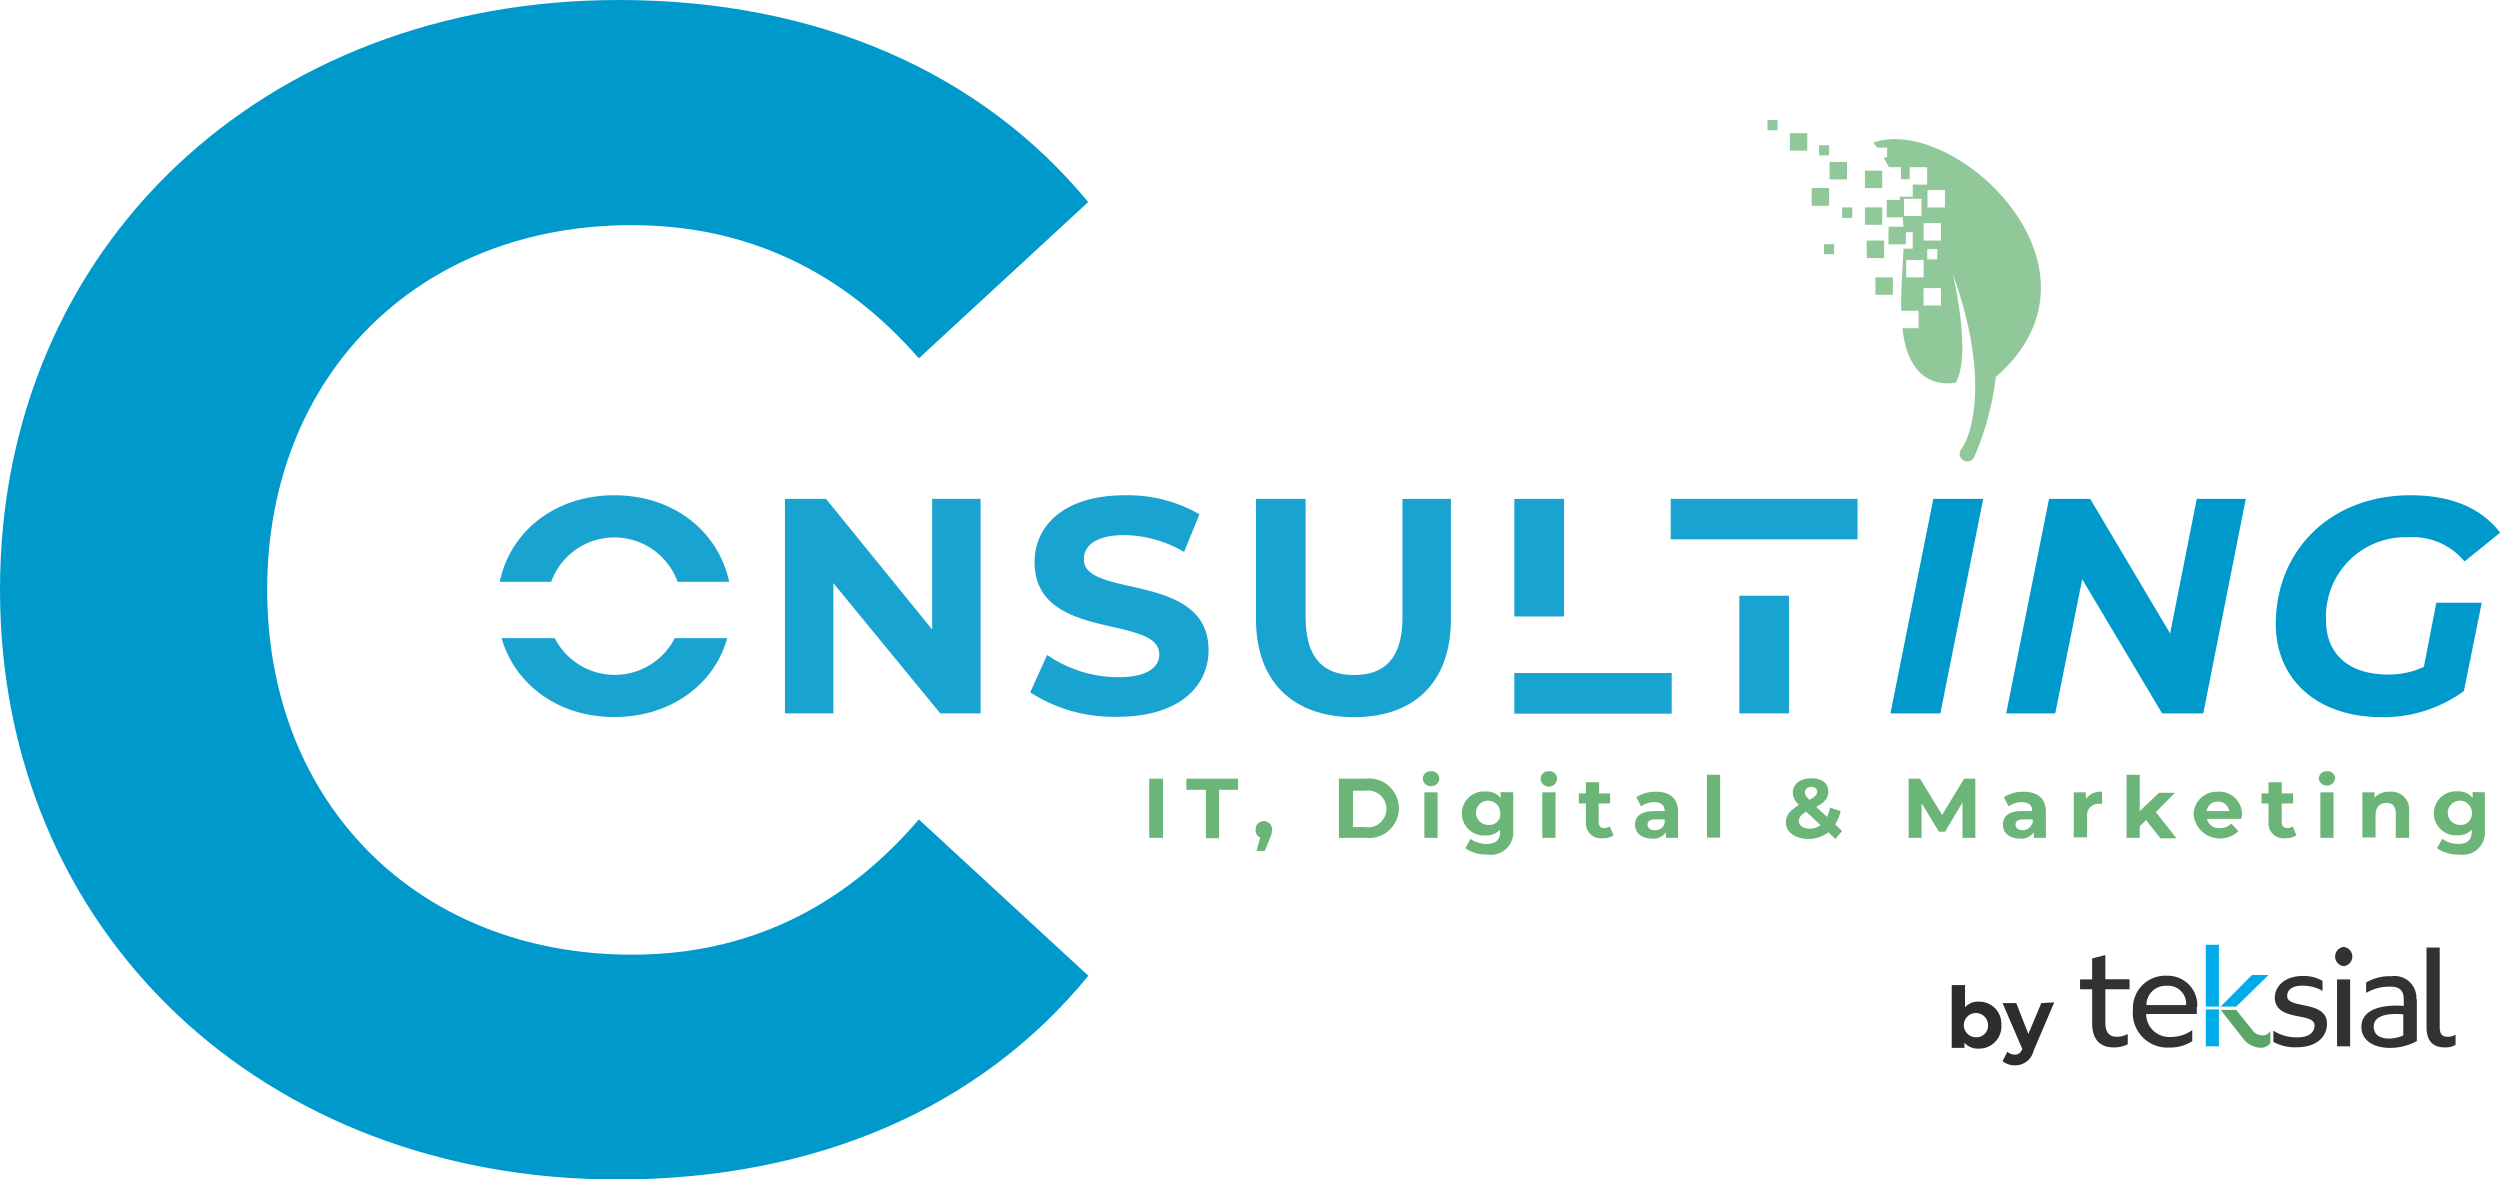 <svg xmlns="http://www.w3.org/2000/svg" viewBox="0 0 206.51 97.43">
  <defs>
    <style>
      .cls-1, .cls-8 {
        fill: #46a356;
      }

      .cls-1 {
        opacity: 0.8;
      }

      .cls-2 {
        fill: #2f2d2c;
      }

      .cls-3 {
        opacity: 0.9;
      }

      .cls-4 {
        fill: #09c;
      }

      .cls-5 {
        fill: #333132;
      }

      .cls-6 {
        fill: #5da567;
      }

      .cls-7 {
        fill: #00abe9;
      }

      .cls-8 {
        fill-opacity: 0.6;
      }
    </style>
  </defs>
  <title>Fichier 1</title>
  <g id="Calque_2" data-name="Calque 2">
    <g id="Calque_1-2" data-name="Calque 1">
      <g>
        <g>
          <path class="cls-1" d="M94.93,64.32h1.14v4.89H94.93Z"/>
          <path class="cls-1" d="M99.61,65.24H98v-.92h4.27v.92h-1.57v4H99.61Z"/>
          <path class="cls-1" d="M105.07,68.59a1.67,1.67,0,0,1-.19.7l-.4,1h-.69l.31-1.11a.6.6,0,0,1-.38-.59.68.68,0,1,1,1.35,0Z"/>
          <path class="cls-1" d="M110.6,64.32h2.22a2.46,2.46,0,1,1,0,4.89H110.6Zm2.16,4a1.52,1.52,0,1,0,0-3h-1v3Z"/>
          <path class="cls-1" d="M117.53,64.32a.63.63,0,0,1,.68-.61.62.62,0,0,1,.68.59.63.63,0,0,1-.68.63A.63.63,0,0,1,117.53,64.32Zm.13,1.13h1.09v3.76h-1.09Z"/>
          <path class="cls-1" d="M125,65.45v3.14a1.85,1.85,0,0,1-2.12,2,3.1,3.1,0,0,1-1.84-.52l.43-.78a2.24,2.24,0,0,0,1.33.42c.77,0,1.11-.35,1.11-1v-.17a1.55,1.55,0,0,1-1.2.47,1.82,1.82,0,1,1,0-3.63,1.52,1.52,0,0,1,1.25.53v-.48Zm-1.08,1.76a1,1,0,1,0-1,.93A.91.91,0,0,0,123.94,67.21Z"/>
          <path class="cls-1" d="M127.26,64.32a.63.63,0,0,1,.68-.61.61.61,0,0,1,.68.59.68.68,0,0,1-1.36,0Zm.14,1.13h1.09v3.76H127.4Z"/>
          <path class="cls-1" d="M133.29,69a1.54,1.54,0,0,1-.88.24A1.24,1.24,0,0,1,131,67.92V66.37h-.58v-.83H131v-.92h1.09v.92H133v.83h-.94v1.54a.43.43,0,0,0,.47.49.74.74,0,0,0,.44-.14Z"/>
          <path class="cls-1" d="M138.61,67.07v2.14h-1v-.46a1.23,1.23,0,0,1-1.14.52c-.89,0-1.41-.49-1.41-1.14S135.5,67,136.65,67h.86c0-.46-.28-.74-.86-.74a1.89,1.89,0,0,0-1.09.35l-.39-.76a2.91,2.91,0,0,1,1.62-.45C137.94,65.4,138.61,65.93,138.61,67.07Zm-1.1,1v-.39h-.74c-.51,0-.68.19-.68.44s.23.46.62.46A.8.8,0,0,0,137.51,68Z"/>
          <path class="cls-1" d="M141,64h1.09v5.19H141Z"/>
          <path class="cls-1" d="M151.61,69.3l-.58-.55a2.63,2.63,0,0,1-1.64.55c-1.08,0-1.87-.56-1.87-1.34,0-.62.33-1,1.08-1.47a1.44,1.44,0,0,1-.51-1c0-.72.61-1.2,1.53-1.2s1.41.43,1.41,1.12c0,.5-.3.88-1,1.24l.89.83a3.08,3.08,0,0,0,.25-.76l.87.27a3.16,3.16,0,0,1-.45,1.11l.58.54Zm-1.23-1.14-1.18-1.11c-.45.26-.61.49-.61.79s.34.61.88.61A1.54,1.54,0,0,0,150.38,68.16Zm-1.29-2.72c0,.19.07.33.38.63.48-.26.63-.44.63-.67s-.17-.4-.48-.4S149.09,65.19,149.09,65.44Z"/>
          <path class="cls-1" d="M162.11,69.21V66.28l-1.44,2.42h-.51l-1.43-2.36v2.87h-1.07V64.32h.94l1.83,3,1.81-3h.93v4.89Z"/>
          <path class="cls-1" d="M169,67.07v2.14h-1v-.46a1.23,1.23,0,0,1-1.15.52c-.88,0-1.4-.49-1.4-1.14S165.85,67,167,67h.87c0-.46-.28-.74-.87-.74a1.86,1.86,0,0,0-1.08.35l-.39-.76a2.91,2.91,0,0,1,1.62-.45C168.29,65.4,169,65.93,169,67.07Zm-1.09,1v-.39h-.75c-.51,0-.67.19-.67.44s.23.46.62.46A.8.8,0,0,0,167.86,68Z"/>
          <path class="cls-1" d="M173.64,65.4v1h-.24a.93.93,0,0,0-1,1v1.77h-1.1V65.45h1V66A1.49,1.49,0,0,1,173.64,65.4Z"/>
          <path class="cls-1" d="M177.27,67.74l-.52.52v.95h-1.09V64h1.09V67l1.59-1.51h1.31l-1.57,1.6,1.71,2.16h-1.33Z"/>
          <path class="cls-1" d="M185.15,67.64H182.3a1,1,0,0,0,1.08.76,1.27,1.27,0,0,0,.94-.37l.58.63a2.2,2.2,0,0,1-3.7-1.33,1.91,1.91,0,0,1,2-1.93,1.87,1.87,0,0,1,2,1.95C185.17,67.43,185.15,67.55,185.15,67.64ZM182.29,67h1.85a.9.9,0,0,0-.92-.78A.88.88,0,0,0,182.29,67Z"/>
          <path class="cls-1" d="M189.69,69a1.58,1.58,0,0,1-.89.24,1.24,1.24,0,0,1-1.41-1.35V66.37h-.58v-.83h.58v-.92h1.09v.92h.94v.83h-.94v1.54a.44.44,0,0,0,.47.49.74.74,0,0,0,.44-.14Z"/>
          <path class="cls-1" d="M191.54,64.32a.63.63,0,0,1,.68-.61.61.61,0,0,1,.67.59.68.68,0,0,1-1.35,0Zm.13,1.13h1.09v3.76h-1.09Z"/>
          <path class="cls-1" d="M199,67.06v2.15H197.9v-2c0-.61-.28-.89-.77-.89s-.9.32-.9,1v1.86h-1.09V65.45h1v.44a1.67,1.67,0,0,1,1.25-.49A1.47,1.47,0,0,1,199,67.06Z"/>
          <path class="cls-1" d="M205.26,65.45v3.14a1.84,1.84,0,0,1-2.11,2,3.16,3.16,0,0,1-1.85-.52l.44-.78a2.24,2.24,0,0,0,1.33.42c.77,0,1.1-.35,1.1-1v-.17A1.52,1.52,0,0,1,203,69a1.82,1.82,0,1,1,0-3.63,1.52,1.52,0,0,1,1.25.53v-.48Zm-1.07,1.76a1,1,0,1,0-1,.93A.92.92,0,0,0,204.19,67.21Z"/>
        </g>
        <g>
          <path class="cls-2" d="M165.32,84.68a1.83,1.83,0,0,1-1.87,1.94,1.46,1.46,0,0,1-1.18-.49v.43h-1.05V81.37h1.1V83.2a1.45,1.45,0,0,1,1.13-.46A1.83,1.83,0,0,1,165.32,84.68Zm-1.1,0a1,1,0,1,0-1,1A.95.95,0,0,0,164.22,84.68Z"/>
          <path class="cls-2" d="M169.69,82.8l-1.71,4A1.55,1.55,0,0,1,166.42,88a1.62,1.62,0,0,1-1-.34l.39-.78a1,1,0,0,0,.62.24c.3,0,.47-.13.62-.47v0l-1.63-3.79h1.13l1,2.55,1.07-2.55Z"/>
        </g>
        <g class="cls-3">
          <path class="cls-4" d="M50.74,40.91c-4.84,0-8.57,2.93-9.46,7.15h4.25a5.55,5.55,0,0,1,10.44,0h4.26C59.33,43.83,55.57,40.91,50.74,40.91Zm5,11.8a5.57,5.57,0,0,1-9.92,0H41.43c1.13,3.88,4.72,6.52,9.31,6.52S59,56.6,60.07,52.71Z"/>
          <path class="cls-4" d="M81,41.21V58.93H77.67L68.84,48.17V58.93h-4V41.21h3.39L77,52V41.21Z"/>
          <path class="cls-4" d="M85.1,57.19l1.4-3.09a10.39,10.39,0,0,0,5.84,1.84c2.43,0,3.42-.81,3.42-1.89,0-3.32-10.3-1-10.3-7.62,0-3,2.43-5.52,7.46-5.52a11.9,11.9,0,0,1,6.16,1.57l-1.27,3.11A10.08,10.08,0,0,0,92.9,44.2c-2.43,0-3.37.91-3.37,2,0,3.26,10.3,1,10.3,7.51,0,3-2.45,5.5-7.51,5.5A12.69,12.69,0,0,1,85.1,57.19Z"/>
          <path class="cls-4" d="M103.75,51.14V41.21h4.1V51c0,3.37,1.47,4.76,4,4.76s4-1.39,4-4.76V41.21h4v9.93c0,5.21-3,8.1-8,8.1S103.75,56.35,103.75,51.14Z"/>
          <path class="cls-4" d="M125.09,41.21v9.71h4.11V41.21Zm4.11,14.38v0h-4.11v3.36h13V55.59Z"/>
          <path class="cls-4" d="M143.68,49.21v9.72h4.1V49.21Zm-5.67-8v3.34h15.43V41.21Z"/>
        </g>
        <g>
          <path class="cls-4" d="M159.7,41.21h4.12l-3.54,17.72h-4.12Z"/>
          <path class="cls-4" d="M185.51,41.21,182,58.93H178.6L172,47.85l-2.23,11.08h-4.05l3.54-17.72h3.4l6.6,11.12,2.2-11.12Z"/>
          <path class="cls-4" d="M201.25,49.79H205l-1.47,7.29a11.24,11.24,0,0,1-6.78,2.16c-5.36,0-8.76-3.12-8.76-7.7,0-6,4.43-10.63,11.14-10.63,3.39,0,5.87,1.09,7.39,3.09l-2.94,2.38a5.53,5.53,0,0,0-4.63-2,6.56,6.56,0,0,0-6.81,6.89c0,2.66,1.78,4.45,5.14,4.45a6.91,6.91,0,0,0,2.94-.63Z"/>
        </g>
        <path class="cls-4" d="M0,48.71C0,20.32,21.8,0,51.14,0,67.42,0,81,5.92,89.89,16.69L75.9,29.6c-6.33-7.26-14.27-11-23.69-11C34.58,18.57,22.07,31,22.07,48.71S34.58,78.86,52.21,78.86c9.42,0,17.36-3.77,23.69-11.17l14,12.91C81,91.5,67.42,97.43,51,97.43,21.8,97.43,0,77.11,0,48.71Z"/>
        <g>
          <path class="cls-5" d="M175.91,81.72h-2v2.77c0,.76.31,1.15.94,1.15a1.9,1.9,0,0,0,.91-.23v.85a2.49,2.49,0,0,1-1.18.26c-1,0-1.76-.55-1.76-2v-2.8h-1V80.9h1V79.17l1.09-.28v2h2Z"/>
          <path class="cls-5" d="M181.46,83.18a5.35,5.35,0,0,1,0,.58h-4.18a1.91,1.91,0,0,0,2,1.9,3.06,3.06,0,0,0,1.81-.57V86a3.31,3.31,0,0,1-1.9.53,2.85,2.85,0,0,1-3-3.13A2.67,2.67,0,0,1,179,80.6a2.43,2.43,0,0,1,2.5,2.58m-4.2-.16h3.28A1.48,1.48,0,0,0,179,81.43a1.6,1.6,0,0,0-1.7,1.59"/>
          <path class="cls-6" d="M187.54,85.13v1c0,.15-.39.42-.76.42a1.89,1.89,0,0,1-1.46-.73l-1.89-2.4h1.28l1.38,1.71a1,1,0,0,0,.9.39.71.71,0,0,0,.55-.36"/>
          <polygon class="cls-7" points="187.39 80.54 184.72 83.15 183.43 83.15 186.02 80.54 187.39 80.54"/>
          <rect class="cls-7" x="182.21" y="83.38" width="1.08" height="3.05"/>
          <rect class="cls-7" x="182.21" y="78.04" width="1.08" height="5.11"/>
          <path class="cls-5" d="M191.85,81v.85a3.28,3.28,0,0,0-1.65-.43c-.83,0-1.27.32-1.27.87,0,1.09,3.29.3,3.29,2.28,0,1-.77,1.94-2.51,1.94a3.65,3.65,0,0,1-1.92-.45v-.92a3.56,3.56,0,0,0,2,.55c1,0,1.4-.46,1.4-1,0-1.11-3.28-.26-3.28-2.29,0-.9.8-1.78,2.29-1.78a3.07,3.07,0,0,1,1.66.41"/>
          <path class="cls-5" d="M193.6,79.81a.8.8,0,0,1,0-1.59.8.8,0,0,1,0,1.59m.53,6.62h-1.08V80.9h1.08Z"/>
          <path class="cls-5" d="M199.64,82.51V86a4.61,4.61,0,0,1-2.2.56c-1.59,0-2.38-.78-2.38-1.72,0-1.35,1.43-1.89,3.5-1.75v-.53c0-.6-.22-1.06-1.11-1.06a3.81,3.81,0,0,0-2,.52v-.86a3.83,3.83,0,0,1,2.09-.52,1.8,1.8,0,0,1,2.06,1.91m-1.08,2.94V83.79c-1.83-.16-2.44.36-2.44,1s.44,1,1.29,1a3,3,0,0,0,1.15-.26"/>
          <path class="cls-5" d="M201.53,84.82c0,.6.19.82.66.82a1.19,1.19,0,0,0,.65-.18v.85a1.66,1.66,0,0,1-.9.21c-.86,0-1.5-.42-1.5-1.69V78.27h1.09Z"/>
        </g>
        <g>
          <path class="cls-8" d="M154.92,22.91h1.44v1.44h-1.44Z"/>
          <path class="cls-8" d="M154.2,19.87h1.44v1.45H154.2Z"/>
          <path class="cls-8" d="M152.16,17.13H153V18h-.83Z"/>
          <path class="cls-8" d="M150.26,12h.83v.84h-.83Z"/>
          <path class="cls-8" d="M150.67,20.17h.84V21h-.84Z"/>
          <path class="cls-8" d="M146,9.92h.83v.84H146Z"/>
          <path class="cls-8" d="M149.65,15.53h1.44V17h-1.44Z"/>
          <path class="cls-8" d="M154.05,14.1h1.43v1.44h-1.43Z"/>
          <path class="cls-8" d="M151.13,13.38h1.44v1.44h-1.44Z"/>
          <path class="cls-8" d="M147.85,11h1.44v1.44h-1.44Z"/>
          <path class="cls-8" d="M154.05,17.13h1.43v1.44h-1.43Z"/>
          <path class="cls-8" d="M158,20.54h-.77c-.05,1.7-.23,3.4-.18,5.13h1.43v1.44h-1.33c.57,5.52,4.42,4.48,4.42,4.48,1.32-2.36-.26-8.95-.26-8.95,3.06,8.45,1.6,13.3.7,14.46a.63.63,0,1,0,1.06.67,23.41,23.41,0,0,0,1.79-6.63c10.34-9-3.43-21.72-10.12-19.36.12.15.21.28.31.42h.83V13h-.29c.15.27.3.54.44.81h1v1h.72v-1h1.44v1.44H158v1h-1.1l.06.26h-1.11v1.44h1.33c0,.26.05.53.06.78H156v1.45h1.43v-1H158v1.4Zm.72-2.69h-1.44V16.42h1.44Zm1.61.58v1.44h-1.43V18.43Zm-.3,2.15v.84h-.83v-.84Zm.63-3.44h-1.44V15.7h1.44Zm-1.77,8.1V23.8h1.44v1.44H158.9Zm-1.43-3.77h1.44v1.44h-1.44Z"/>
        </g>
      </g>
    </g>
  </g>
</svg>
